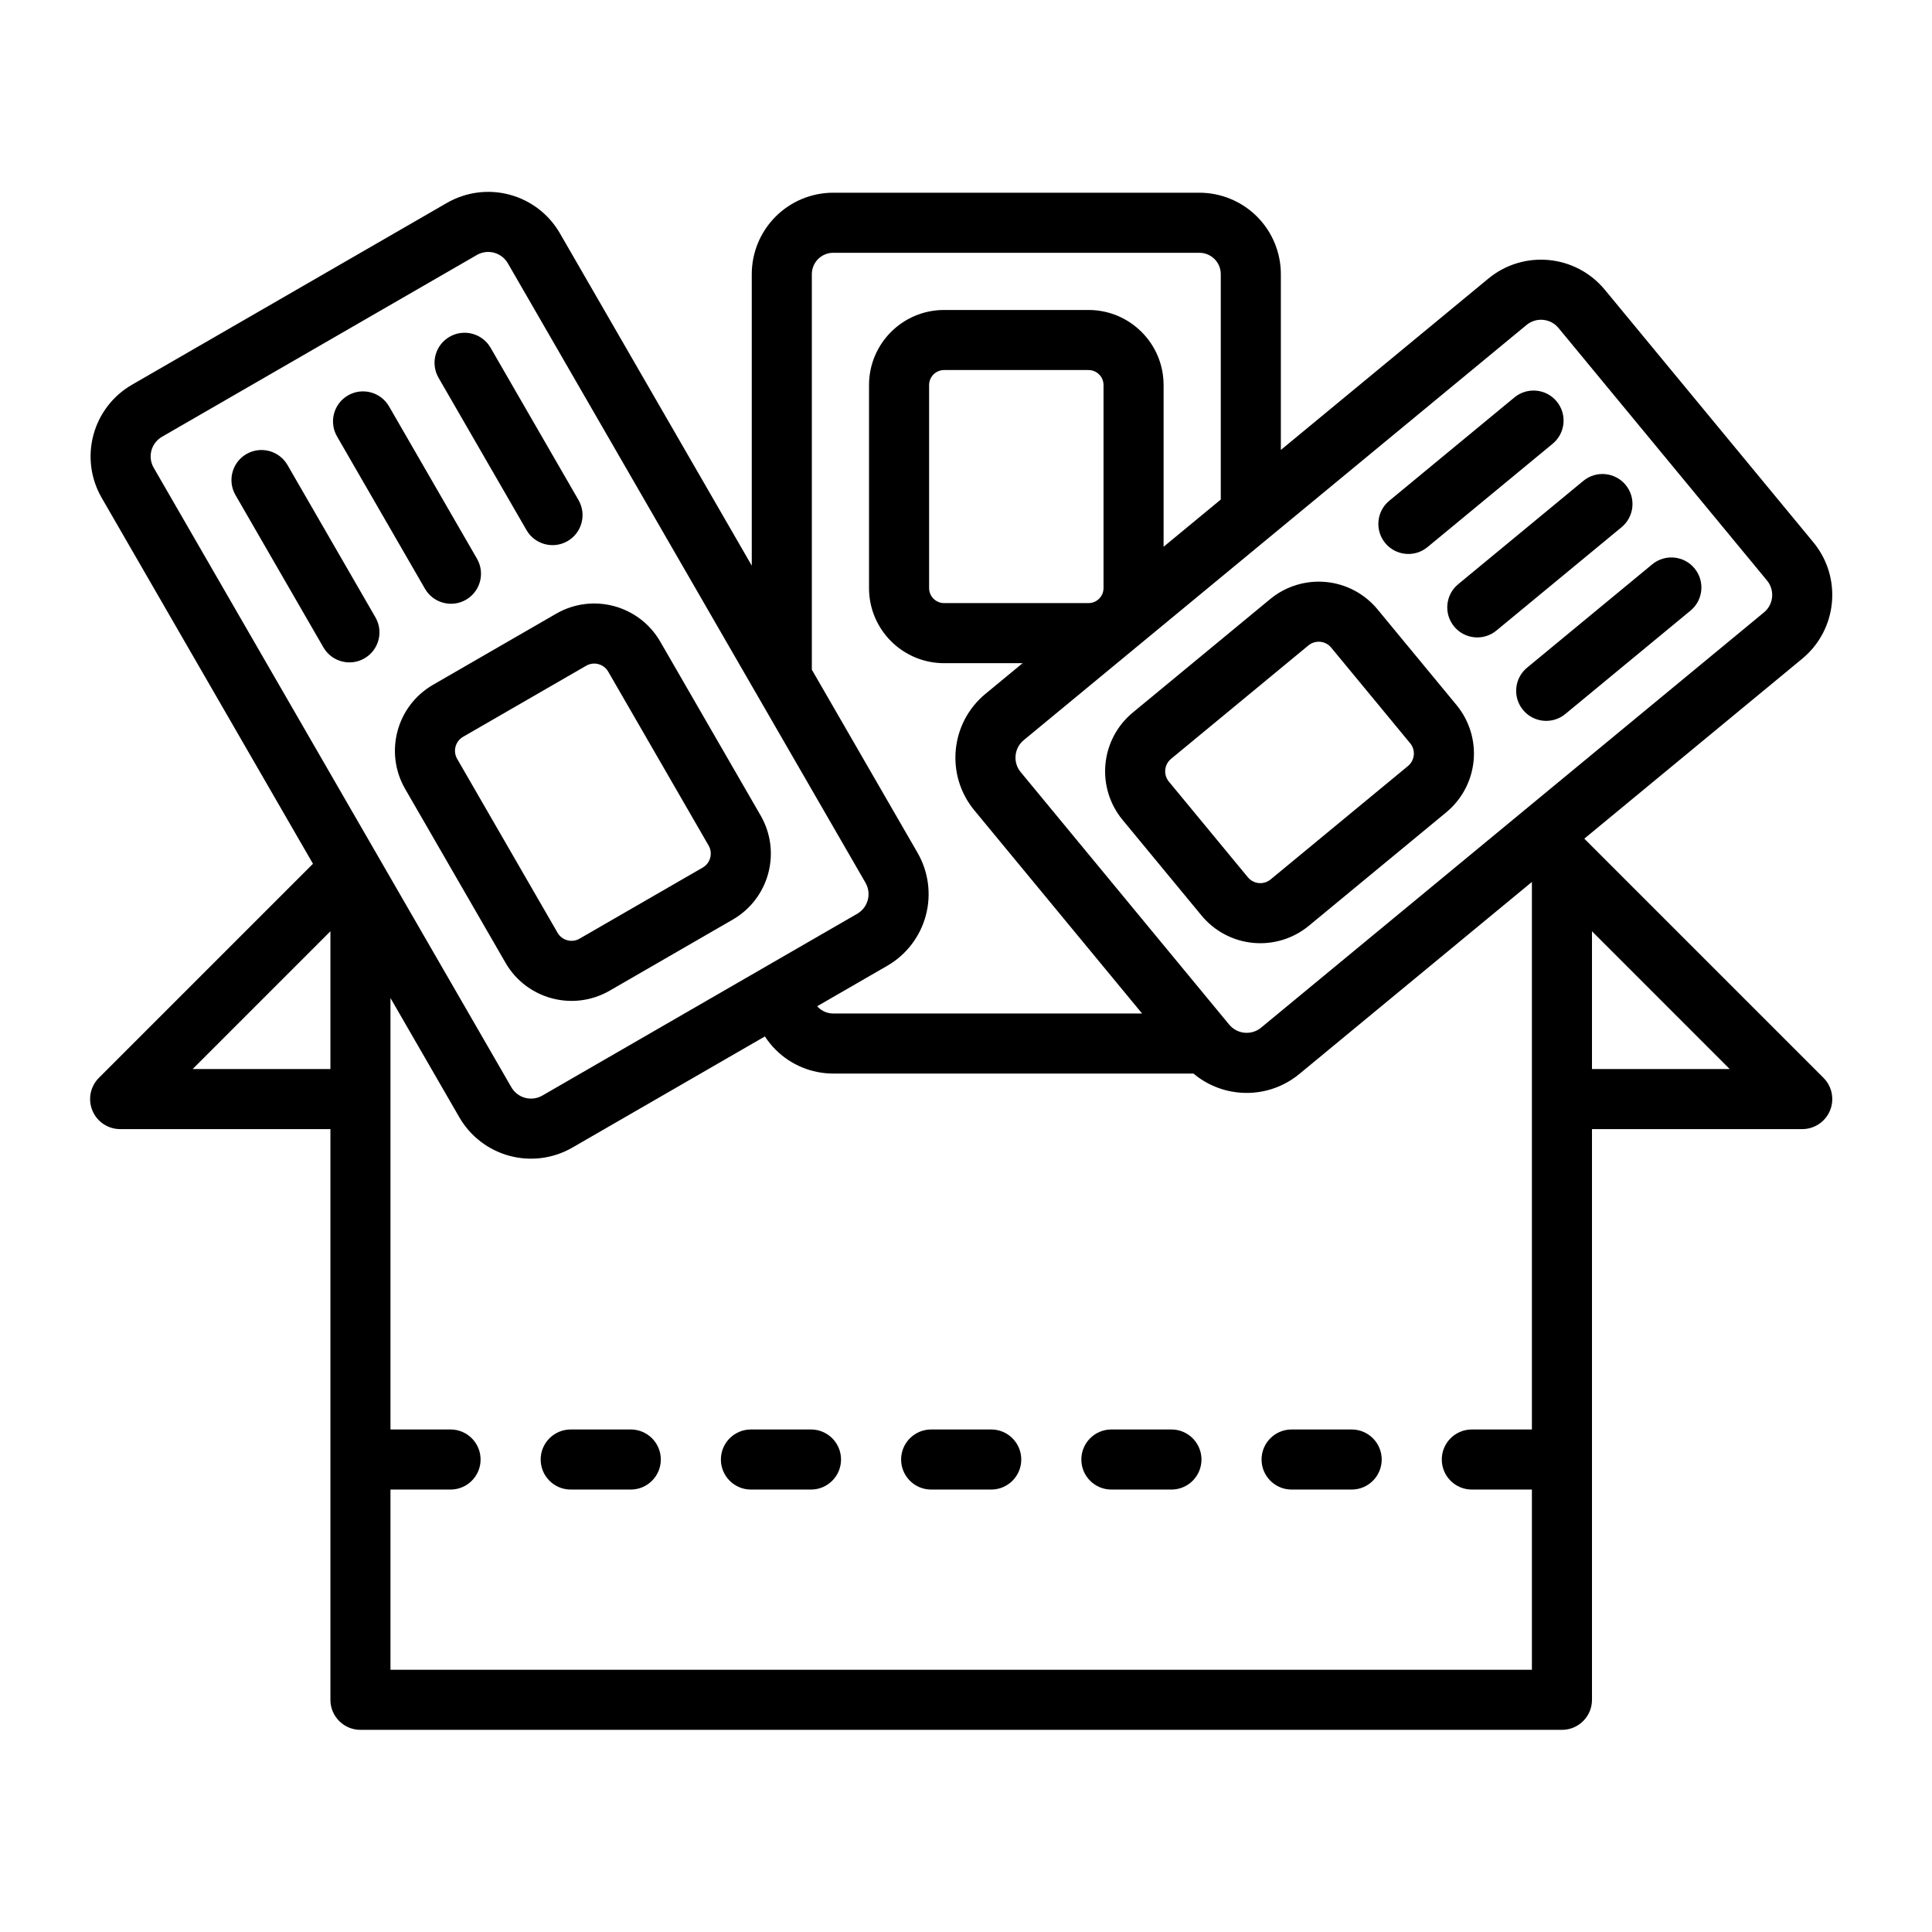 <svg clip-rule="evenodd" fill-rule="evenodd" stroke-linejoin="round" stroke-miterlimit="2" viewBox="0 0 134 134" xmlns="http://www.w3.org/2000/svg" xmlns:serif="http://www.serif.com/"><path d="m21.707 59.91-14.847 14.846c-.596.596-.774 1.492-.451 2.271.322.778 1.082 1.286 1.924 1.286h14.584v39.583c0 1.151.932 2.083 2.083 2.083h83.333c1.151 0 2.084-.932 2.084-2.083v-39.583h14.583c.843 0 1.602-.508 1.925-1.286.322-.779.144-1.675-.452-2.271l-16.588-16.588 15.113-12.479c2.444-2.018 2.79-5.635.772-8.079l-14.463-17.514c-2.018-2.444-5.635-2.79-8.079-.772l-14.39 11.883v-12.19c0-1.499-.595-2.936-1.655-3.996-1.06-1.059-2.497-1.655-3.996-1.655h-25.395c-1.499 0-2.936.596-3.996 1.655-1.059 1.06-1.655 2.497-1.655 3.996v20.214l-13.31-23.054c-.761-1.318-2.014-2.28-3.484-2.674-1.471-.394-3.037-.187-4.355.574-5.421 3.129-16.419 9.479-21.84 12.609-1.318.761-2.28 2.014-2.674 3.485-.394 1.47-.188 3.036.573 4.354zm84.543 1.26-16.13 13.319c-2.17 1.792-5.265 1.721-7.344-.029h-24.984c-1.499 0-2.936-.595-3.996-1.655-.281-.282-.53-.59-.744-.92l-13.353 7.71c-1.318.761-2.885.967-4.355.573s-2.724-1.355-3.485-2.674l-4.776-8.272v20.353 9.571h4.167c1.15 0 2.083.934 2.083 2.083 0 1.15-.933 2.084-2.083 2.084h-4.167v12.5h79.167v-12.5h-4.167c-1.15 0-2.083-.934-2.083-2.084 0-1.149.933-2.083 2.083-2.083h4.167v-37.976zm-66.667 42.143h4.167c1.15 0 2.083-.934 2.083-2.084 0-1.149-.933-2.083-2.083-2.083h-4.167c-1.15 0-2.083.934-2.083 2.083 0 1.15.933 2.084 2.083 2.084zm12.5 0h4.167c1.15 0 2.083-.934 2.083-2.084 0-1.149-.933-2.083-2.083-2.083h-4.167c-1.15 0-2.083.934-2.083 2.083 0 1.15.933 2.084 2.083 2.084zm25 0h4.167c1.15 0 2.083-.934 2.083-2.084 0-1.149-.933-2.083-2.083-2.083h-4.167c-1.15 0-2.083.934-2.083 2.083 0 1.15.933 2.084 2.083 2.084zm-12.5 0h4.167c1.15 0 2.083-.934 2.083-2.084 0-1.149-.933-2.083-2.083-2.083h-4.167c-1.15 0-2.083.934-2.083 2.083 0 1.15.933 2.084 2.083 2.084zm25 0h4.167c1.15 0 2.083-.934 2.083-2.084 0-1.149-.933-2.083-2.083-2.083h-4.167c-1.15 0-2.083.934-2.083 2.083 0 1.15.933 2.084 2.083 2.084zm-54.36-85.053 24.808 42.969c.208.362.265.791.157 1.193-.108.403-.371.747-.732.955l-21.841 12.61c-.361.208-.79.264-1.193.157-.402-.108-.746-.372-.954-.733l-24.808-42.969c-.209-.361-.265-.79-.158-1.193.108-.403.372-.746.733-.954l21.84-12.61c.361-.208.79-.265 1.193-.157s.746.371.955.732zm75.194 46.332v9.554h9.553zm-97.054 9.554h9.554v-9.554zm108.982-31.67-34.878 28.8c-.669.553-1.66.458-2.213-.211 0 0-14.462-17.515-14.462-17.515-.553-.669-.458-1.66.211-2.213l34.878-28.8c.67-.552 1.661-.458 2.213.211.001.001 14.463 17.515 14.463 17.515.553.67.458 1.661-.212 2.213zm-37.674-7.828v-15.631c0-.394-.156-.771-.434-1.049-.279-.279-.656-.435-1.05-.435h-25.395c-.394 0-.771.156-1.049.435-.279.278-.435.655-.435 1.049v27.431l7.331 12.698c.761 1.318.968 2.885.574 4.355s-1.356 2.723-2.674 3.484l-4.86 2.806c.021.023.042.046.064.068.278.278.655.435 1.049.435h21.421l-11.634-14.091c-2.018-2.444-1.673-6.061.771-8.079l2.577-2.127h-5.444c-2.877 0-5.209-2.333-5.209-5.21 0-3.823 0-10.256 0-14.079 0-2.877 2.332-5.209 5.209-5.209h10.013c2.877 0 5.21 2.332 5.209 5.209v11.214zm-31.915 21.913-6.962-12.059c-1.46-2.529-4.693-3.395-7.222-1.935-2.47 1.426-6.066 3.503-8.537 4.929-2.529 1.46-3.395 4.693-1.935 7.222l6.962 12.059c1.46 2.528 4.693 3.395 7.222 1.935 2.47-1.427 6.067-3.503 8.537-4.929 2.529-1.46 3.395-4.693 1.935-7.222zm38.024 7.649 9.53-7.869c1.081-.893 1.763-2.179 1.897-3.574.133-1.396-.294-2.788-1.187-3.869-1.616-1.957-3.863-4.678-5.479-6.636-.893-1.081-2.178-1.763-3.574-1.896s-2.787.293-3.869 1.186l-9.529 7.869c-1.082.893-1.764 2.178-1.897 3.574s.293 2.787 1.186 3.869c1.616 1.957 3.863 4.678 5.479 6.635.893 1.081 2.179 1.764 3.575 1.897 1.395.133 2.787-.293 3.868-1.186zm-48.594-17.625 6.962 12.059c.309.536.126 1.221-.41 1.53l-8.538 4.929c-.535.31-1.22.126-1.529-.409-.001-.001-6.963-12.06-6.963-12.06-.309-.535-.125-1.22.41-1.529l8.538-4.93c.535-.309 1.22-.125 1.53.41zm55.471 6.543-9.53 7.869c-.229.189-.524.279-.819.251-.296-.028-.569-.173-.758-.402l-5.479-6.635c-.189-.229-.279-.524-.251-.82s.172-.568.401-.757c.001 0 9.53-7.869 9.53-7.869.23-.189.524-.28.82-.251.296.028.568.172.757.401l5.479 6.636c.19.229.28.524.252.82-.029.295-.173.568-.402.757zm16.94-13.988-8.682 7.169c-.887.732-1.012 2.046-.28 2.933s2.046 1.012 2.933.28l8.682-7.169c.887-.732 1.012-2.046.28-2.933-.732-.886-2.046-1.012-2.933-.28zm-98.264-4.804 6.099 10.565c.575.995 1.85 1.337 2.846.762s1.337-1.85.762-2.846l-6.099-10.564c-.575-.996-1.85-1.337-2.846-.763-.996.575-1.337 1.851-.762 2.846zm93.485-.984-8.682 7.169c-.887.732-1.012 2.046-.28 2.933s2.046 1.012 2.933.28l8.682-7.169c.886-.732 1.012-2.046.28-2.933-.732-.886-2.047-1.012-2.933-.28zm-86.442-3.082 6.099 10.564c.575.996 1.85 1.338 2.846.763s1.337-1.85.762-2.846l-6.099-10.564c-.575-.996-1.85-1.338-2.846-.763s-1.337 1.85-.762 2.846zm53.163 10.517v-14.079c0-.576-.467-1.042-1.043-1.043h-10.013c-.576.001-1.042.467-1.042 1.043v14.079c0 .576.466 1.043 1.042 1.043h10.013c.576 0 1.043-.467 1.043-1.043zm28.499-13.223-8.682 7.169c-.886.732-1.012 2.046-.279 2.933.732.887 2.046 1.012 2.932.28l8.682-7.169c.887-.732 1.013-2.046.28-2.933-.732-.886-2.046-1.012-2.933-.28zm-74.62-1.36 6.1 10.564c.575.996 1.85 1.338 2.846.763.995-.575 1.337-1.85.762-2.846l-6.099-10.564c-.575-.996-1.85-1.338-2.846-.763s-1.338 1.85-.763 2.846z"/></svg>